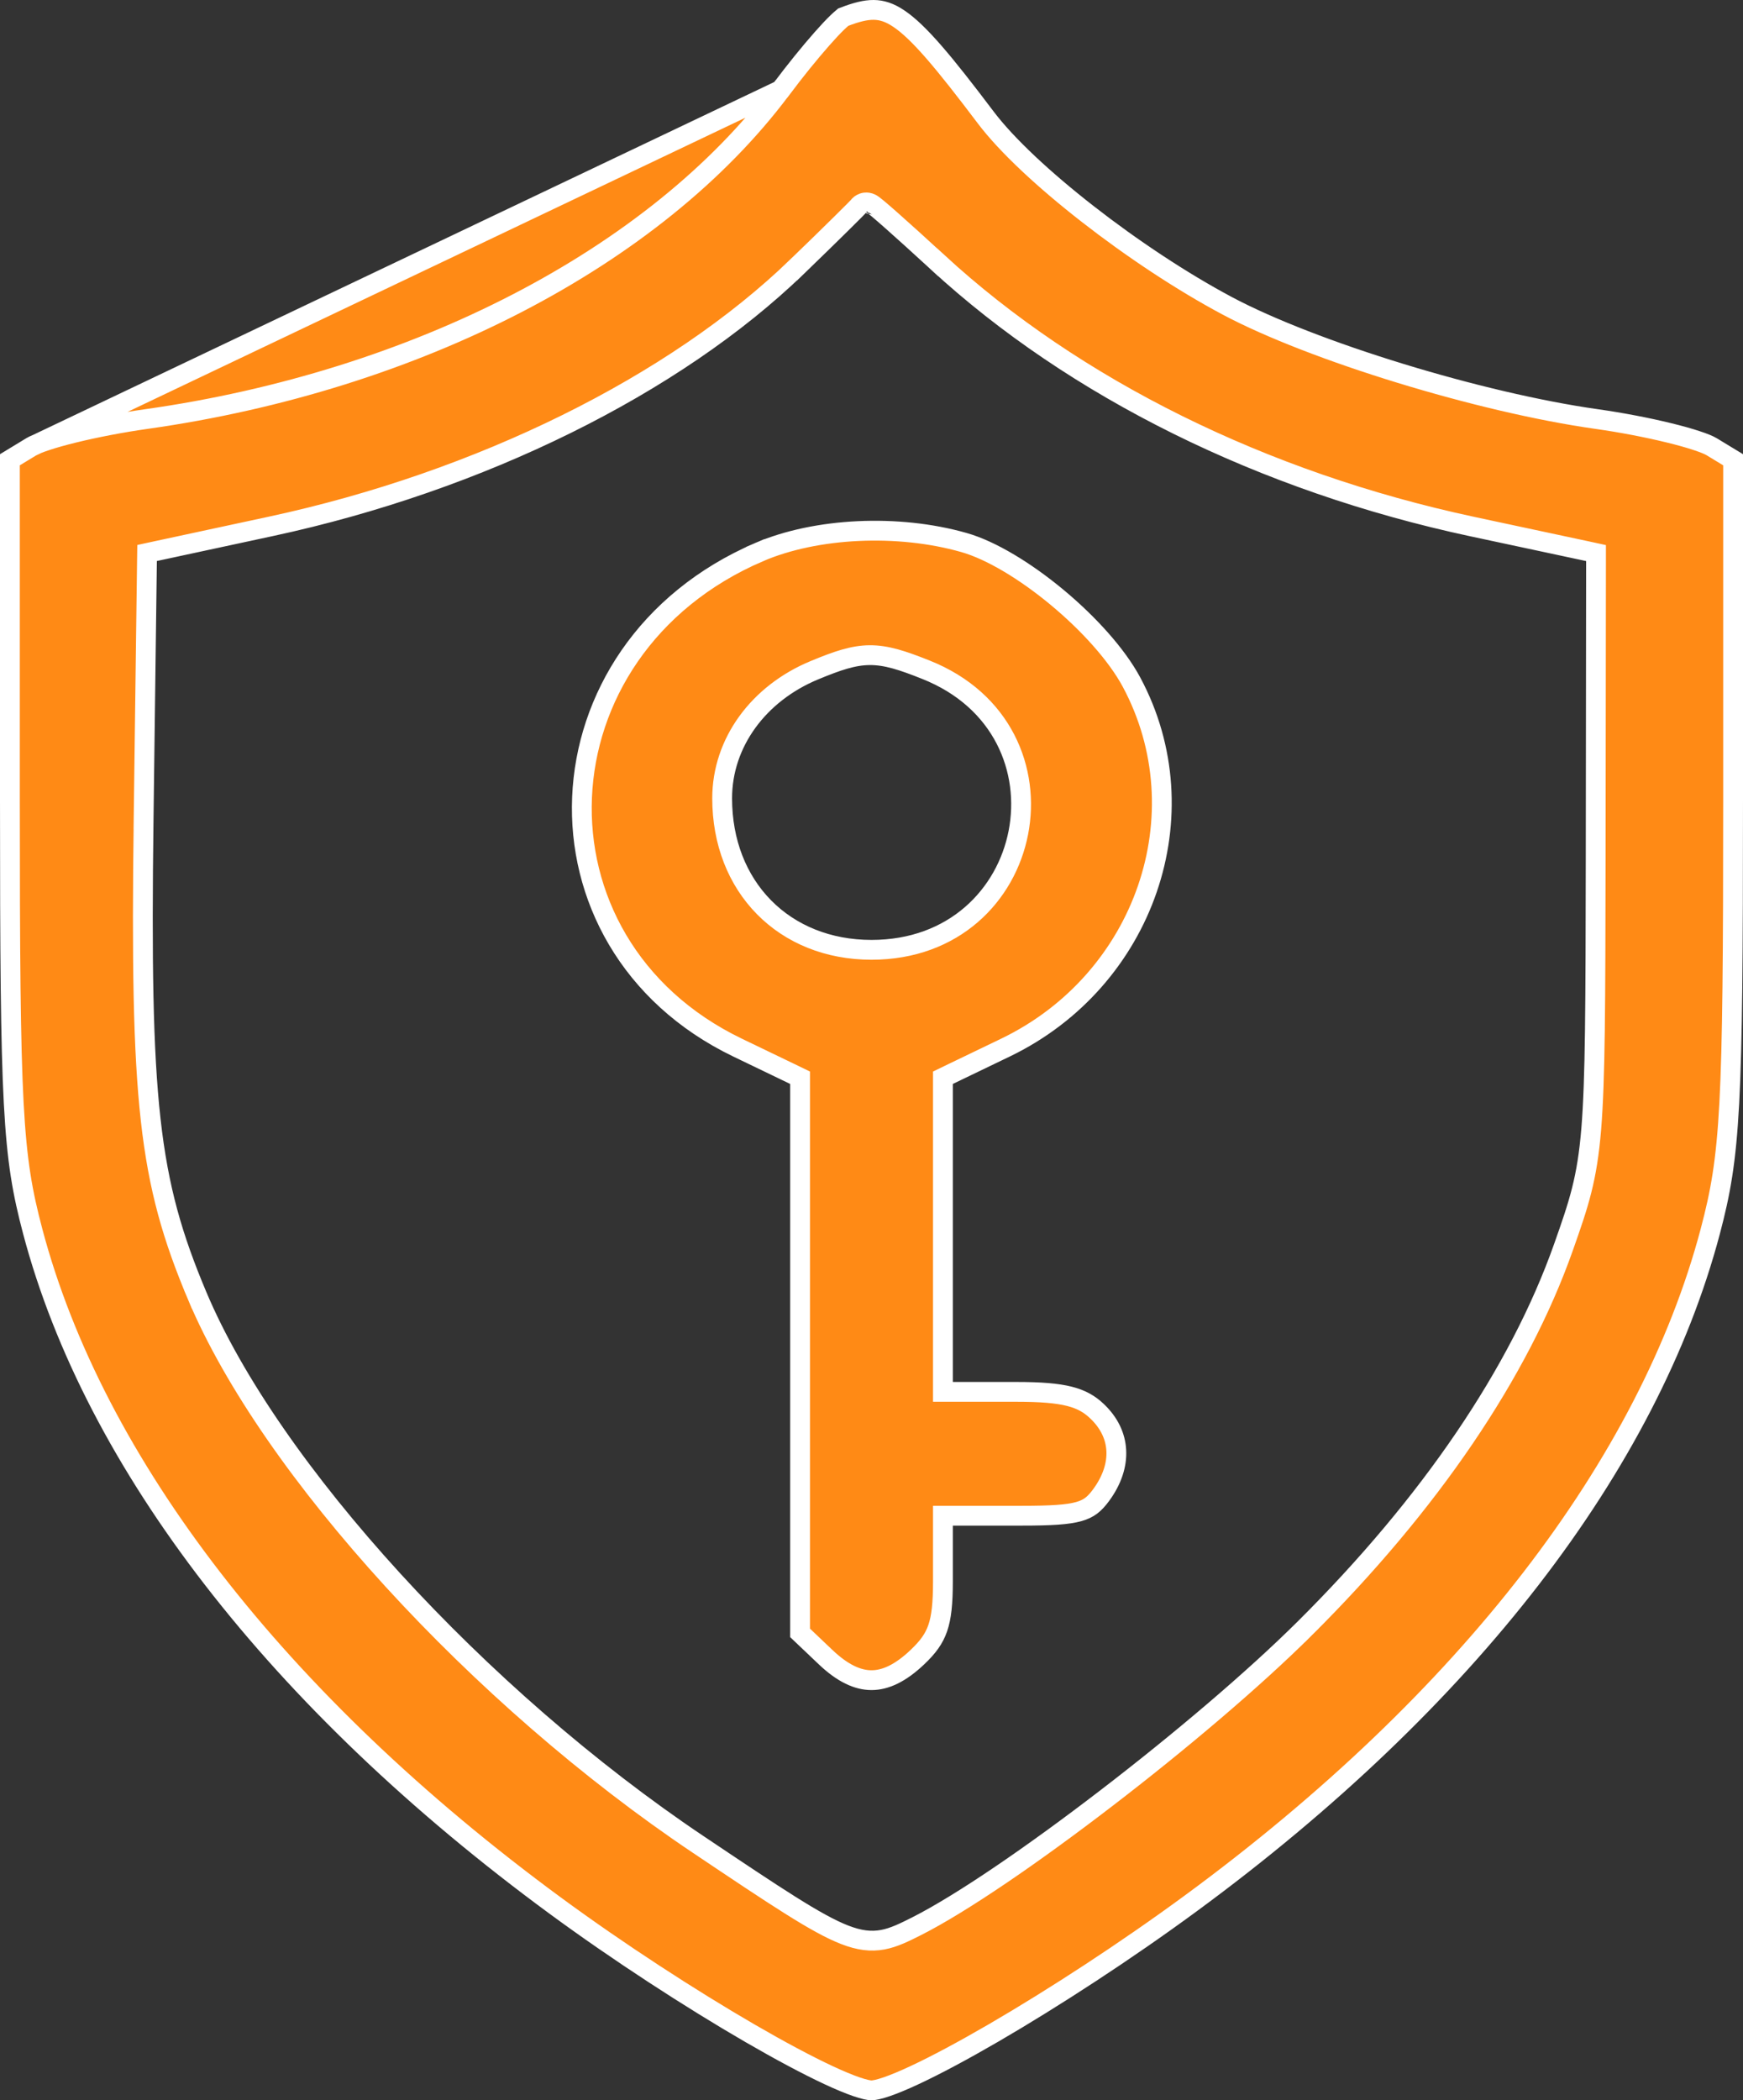 <svg width="44" height="53" viewBox="0 0 44 53" fill="none" xmlns="http://www.w3.org/2000/svg">
<rect x="0" y="0" width="44" height="53" fill="#333333" stroke="none"/>
<g id="Frame 11600">
<path id="image 287 (Traced)" d="M19.71 2.268L19.709 2.268C16.531 6.503 10.499 9.614 3.693 10.575C3.058 10.665 2.408 10.791 1.872 10.922C1.605 10.987 1.368 11.053 1.179 11.116C0.984 11.179 0.855 11.234 0.79 11.273L19.71 2.268ZM19.71 2.268C20.074 1.781 20.445 1.325 20.747 0.983C20.898 0.811 21.03 0.671 21.134 0.57C21.186 0.52 21.229 0.482 21.261 0.456C21.287 0.436 21.299 0.429 21.3 0.428C21.612 0.308 21.847 0.248 22.056 0.25C22.258 0.252 22.457 0.312 22.694 0.473C22.938 0.637 23.218 0.904 23.575 1.314C23.93 1.722 24.352 2.261 24.881 2.961C25.416 3.67 26.368 4.552 27.463 5.404C28.561 6.26 29.819 7.098 30.976 7.715L30.976 7.715C33.131 8.863 37.37 10.161 40.307 10.575C40.942 10.665 41.592 10.791 42.127 10.922C42.395 10.987 42.632 11.053 42.821 11.116C43.016 11.179 43.145 11.234 43.21 11.274L43.75 11.602V20.195C43.75 28 43.685 29.14 43.175 31.07C41.617 36.955 37.033 42.908 30.07 48.024C28.429 49.23 26.6 50.419 25.075 51.305C24.311 51.748 23.628 52.114 23.083 52.368C22.811 52.495 22.576 52.593 22.387 52.658C22.191 52.725 22.065 52.75 22 52.75C21.936 52.75 21.811 52.725 21.616 52.658C21.427 52.593 21.194 52.496 20.923 52.37C20.381 52.117 19.7 51.754 18.942 51.315C17.427 50.437 15.617 49.264 14.013 48.086C7.014 42.943 2.379 36.939 0.825 31.07C0.315 29.14 0.25 28 0.25 20.195V11.602L0.79 11.274L19.71 2.268ZM21.294 0.43L21.294 0.43L21.294 0.43ZM23.666 6.615L23.496 6.799L23.666 6.615C23.221 6.206 22.815 5.839 22.518 5.576C22.37 5.445 22.248 5.339 22.162 5.267C22.119 5.231 22.082 5.201 22.054 5.18C22.041 5.171 22.024 5.158 22.006 5.147C22 5.143 21.977 5.13 21.946 5.12C21.934 5.116 21.892 5.103 21.837 5.11C21.807 5.114 21.763 5.125 21.72 5.157C21.699 5.173 21.681 5.191 21.666 5.211C21.663 5.215 21.658 5.22 21.652 5.227C21.632 5.248 21.602 5.279 21.562 5.319C21.482 5.4 21.367 5.514 21.225 5.654C20.941 5.935 20.551 6.315 20.123 6.728L20.297 6.908L20.123 6.728C17.032 9.716 12.12 12.147 6.841 13.282L3.907 13.913L3.713 13.955L3.71 14.154L3.625 20.678L3.875 20.681L3.625 20.678C3.533 27.806 3.745 29.773 4.976 32.696L5.206 32.599L4.976 32.696C6.82 37.077 12.096 42.838 17.624 46.544C18.613 47.207 19.362 47.709 19.948 48.077C20.532 48.444 20.967 48.687 21.324 48.825C21.689 48.967 21.986 49.004 22.286 48.948C22.571 48.895 22.842 48.758 23.148 48.604C24.29 48.025 26.094 46.786 27.926 45.379C29.762 43.971 31.643 42.38 32.94 41.09L32.764 40.913L32.94 41.09C36.095 37.953 38.349 34.642 39.469 31.471C39.86 30.365 40.065 29.756 40.169 28.49C40.271 27.243 40.276 25.346 40.281 21.658L40.29 14.159L40.29 13.957L40.092 13.914L37.159 13.287C31.888 12.159 27.123 9.799 23.666 6.615ZM22.105 5.437C22.103 5.445 22.1 5.453 22.096 5.46C22.099 5.453 22.103 5.446 22.105 5.437ZM18.618 26.436L18.618 26.436C13.147 23.8 13.44 16.392 19.165 13.931L19.067 13.702L19.165 13.931C20.597 13.316 22.667 13.215 24.335 13.691C25.018 13.885 25.888 14.411 26.691 15.079C27.493 15.746 28.196 16.529 28.564 17.214L28.564 17.214C30.345 20.534 28.907 24.738 25.382 26.436L25.382 26.436L23.945 27.128L23.803 27.197V27.354V31.114V34.874V35.124H24.053H25.667C26.88 35.124 27.325 35.261 27.694 35.613C28.004 35.907 28.161 36.249 28.179 36.602C28.198 36.957 28.079 37.346 27.795 37.731L27.795 37.731C27.627 37.959 27.487 38.073 27.235 38.144C26.956 38.223 26.536 38.249 25.797 38.249H24.053H23.803V38.499V39.906C23.803 40.461 23.766 40.813 23.672 41.086C23.581 41.35 23.431 41.56 23.161 41.816L23.161 41.816C22.729 42.227 22.349 42.399 22 42.399C21.651 42.399 21.271 42.227 20.839 41.816L20.839 41.816L20.197 41.206V34.333V27.354V27.197L20.055 27.128L18.618 26.436ZM20.559 16.913L20.559 16.913C19.148 17.497 18.23 18.742 18.23 20.145C18.23 21.254 18.614 22.212 19.287 22.895C19.959 23.577 20.905 23.969 22 23.969C26.172 23.969 27.256 18.442 23.372 16.9C22.785 16.666 22.377 16.531 21.958 16.533C21.539 16.535 21.136 16.674 20.559 16.913Z" fill="#FF8A15" stroke="white" stroke-width="0.5"/>
</g>
</svg>
